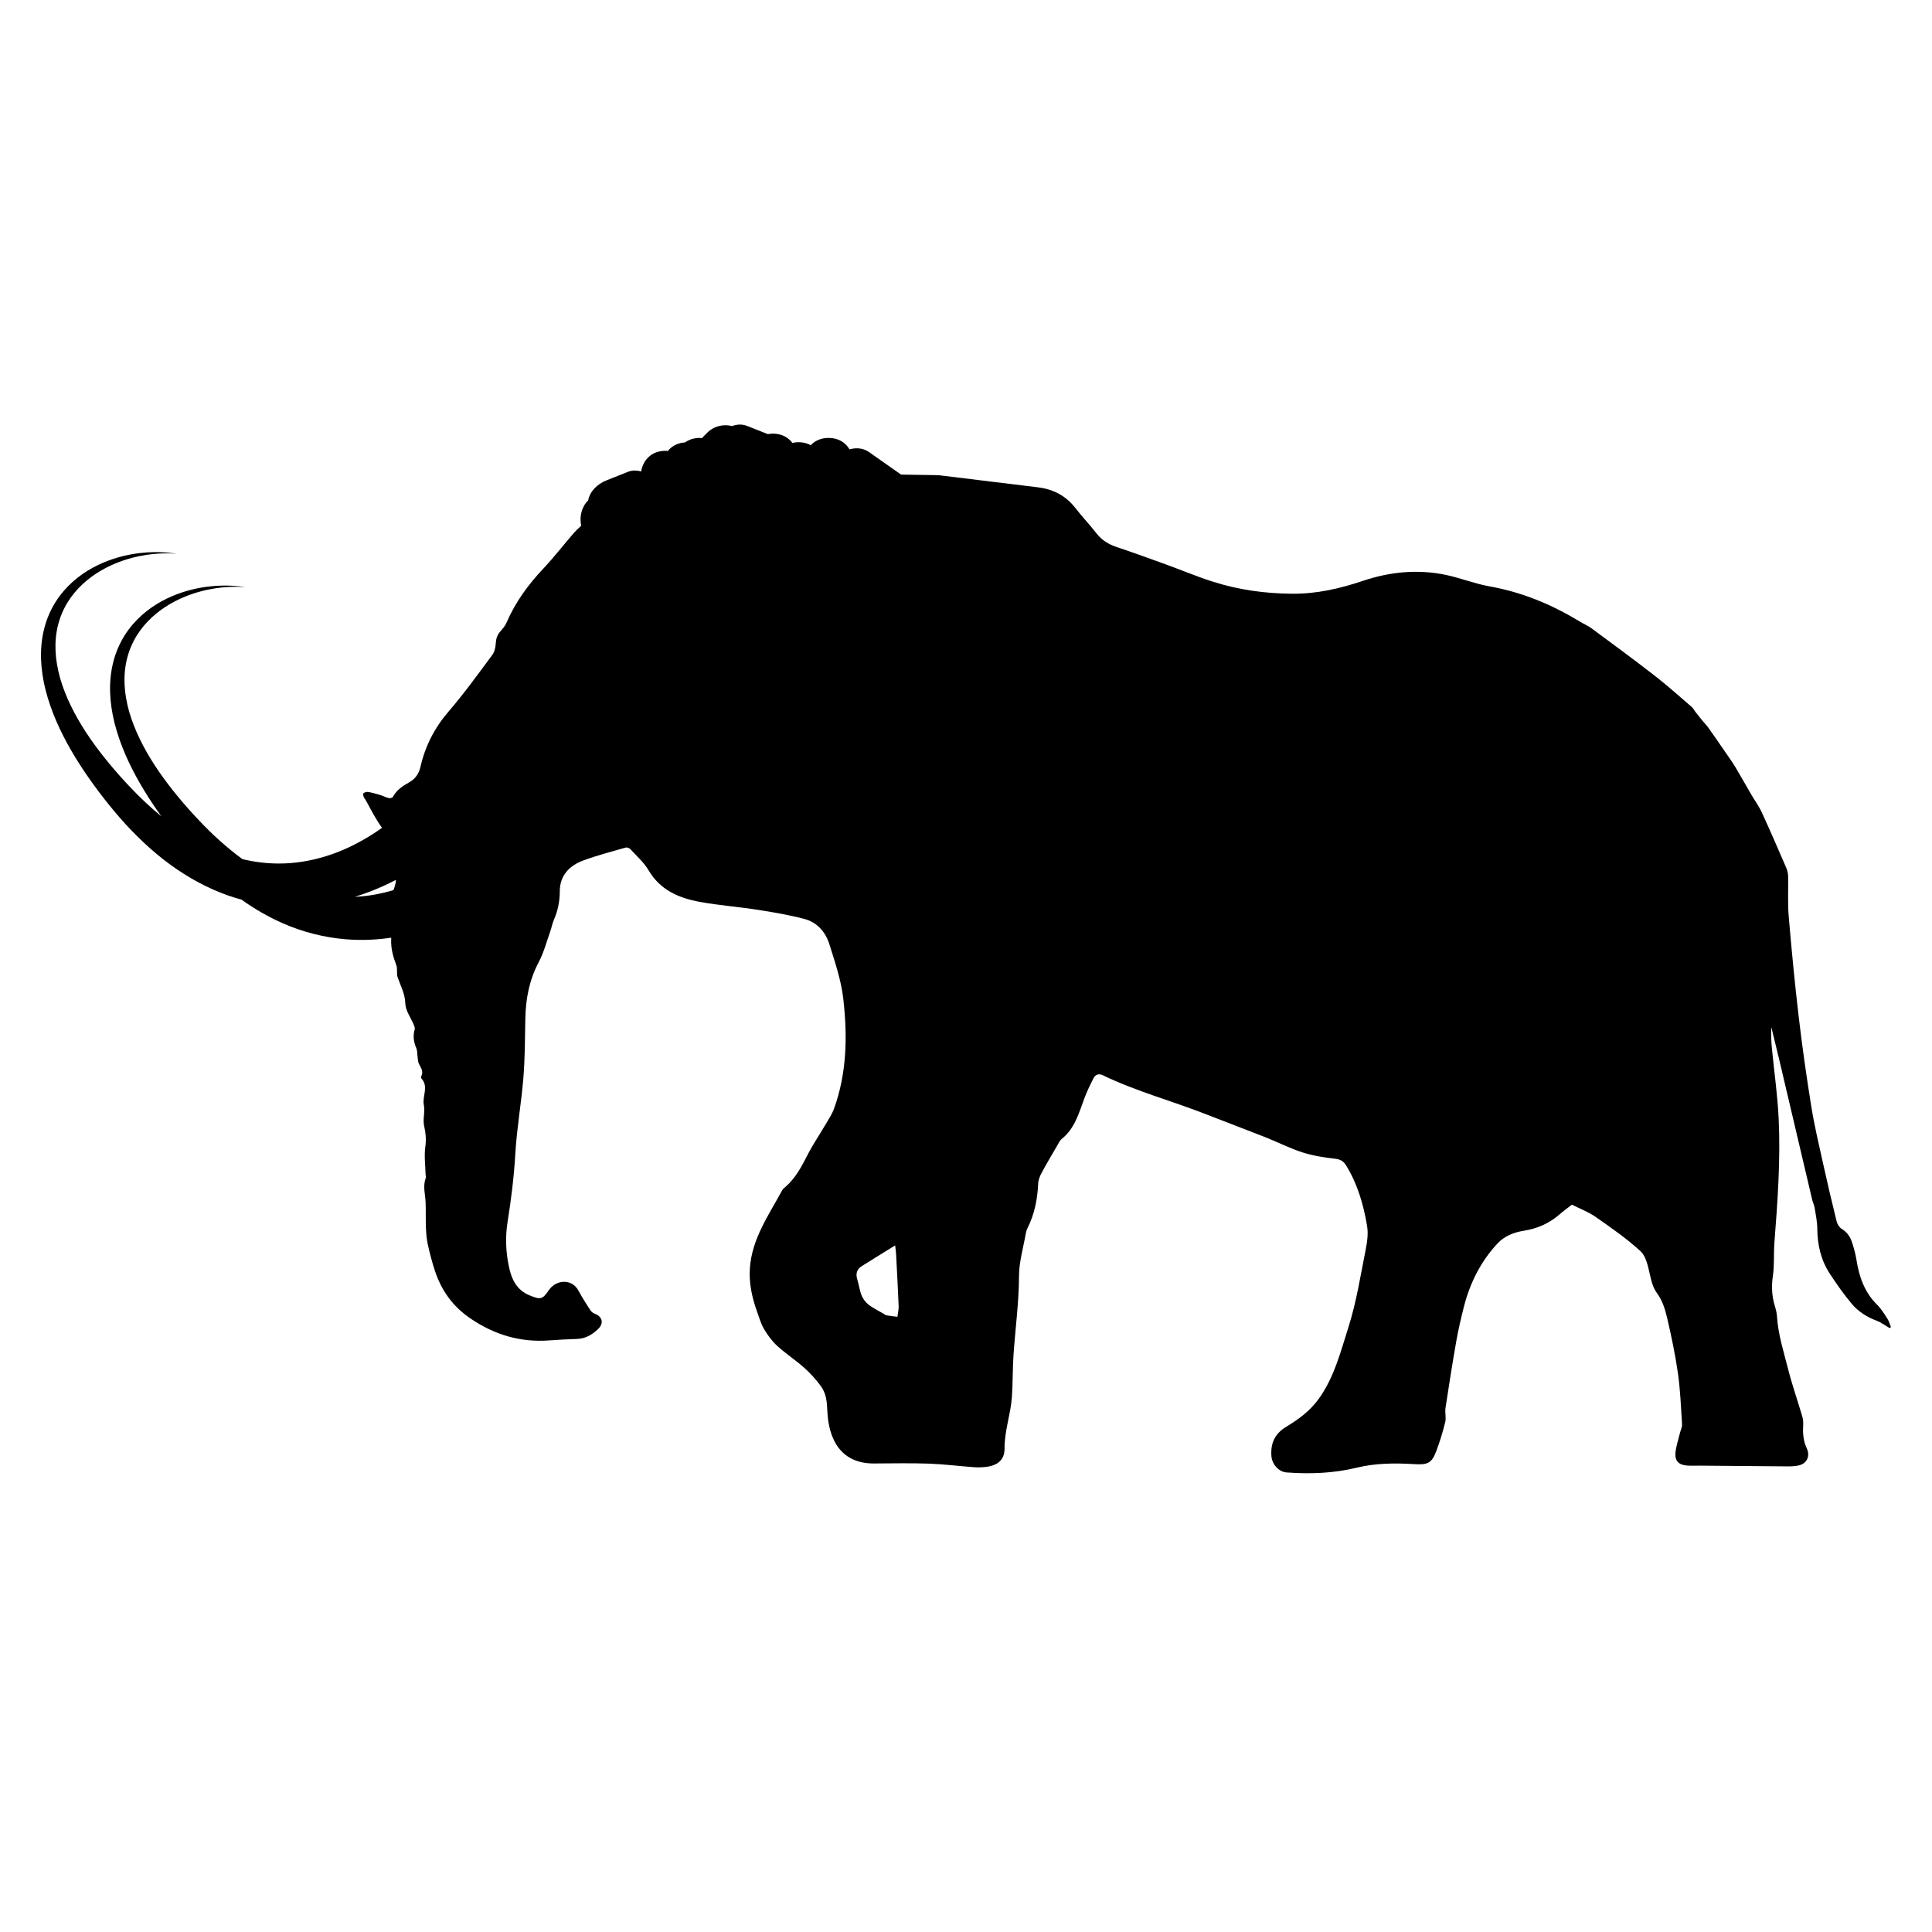 <svg version="1.1" id="Capa_1" xmlns="http://www.w3.org/2000/svg" xmlns:xlink="http://www.w3.org/1999/xlink" x="0px" y="0px"
	 viewBox="0 0 150 150" style="enable-background:new 0 0 150 150;" xml:space="preserve">
<g>
	<path d="M145.736,101.297c-0.986-0.973-1.398-2.187-1.606-3.51c-0.071-0.447-0.197-0.889-0.334-1.321
		c-0.141-0.442-0.39-0.804-0.811-1.06c-0.181-0.111-0.335-0.359-0.388-0.573c-0.365-1.477-0.714-2.959-1.042-4.445
		c-0.329-1.488-0.684-2.973-0.926-4.475c-0.375-2.319-0.704-4.647-0.979-6.981c-0.307-2.604-0.557-5.215-0.778-7.828
		c-0.086-1.02-0.02-2.052-0.043-3.078c-0.005-0.222-0.062-0.457-0.15-0.662c-0.622-1.437-1.243-2.875-1.898-4.297
		c-0.225-0.489-0.552-0.93-0.825-1.398c-0.409-0.7-0.801-1.411-1.219-2.105c-0.249-0.413-0.533-0.805-0.807-1.203
		c-0.427-0.621-0.853-1.242-1.289-1.856c-0.139-0.195-0.312-0.366-0.465-0.552c-0.187-0.229-0.371-0.461-0.553-0.694
		c-0.096-0.123-0.165-0.275-0.281-0.374c-0.949-0.815-1.88-1.654-2.867-2.421c-1.605-1.247-3.244-2.451-4.879-3.659
		c-0.307-0.227-0.667-0.38-0.995-0.579c-2.163-1.312-4.458-2.258-6.966-2.703c-1.158-0.206-2.271-0.661-3.426-0.898
		c-2.158-0.443-4.308-0.227-6.373,0.466c-1.81,0.607-3.592,1.023-5.54,1.006c-2.115-0.018-4.145-0.304-6.135-0.938
		c-1.273-0.405-2.509-0.929-3.766-1.385c-1.231-0.446-2.463-0.889-3.705-1.305c-0.627-0.211-1.148-0.529-1.561-1.06
		c-0.525-0.675-1.117-1.297-1.642-1.972c-0.746-0.959-1.724-1.459-2.911-1.603c-2.532-0.307-5.063-0.619-7.594-0.927
		c-0.127-0.015-0.256-0.017-0.385-0.019c-0.879-0.016-1.759-0.027-2.639-0.042c-0.831-0.584-1.662-1.167-2.493-1.751
		c-0.447-0.313-1.001-0.355-1.508-0.208C65.655,34.375,65.12,34,64.333,34c-0.607,0-1.066,0.226-1.387,0.564
		c-0.264-0.142-0.575-0.231-0.946-0.231c-0.173,0-0.332,0.02-0.481,0.054C61.2,33.961,60.697,33.667,60,33.667
		c-0.137,0-0.26,0.019-0.382,0.04c-0.54-0.213-1.08-0.426-1.619-0.64c-0.382-0.151-0.787-0.127-1.158,0.013
		c-0.667-0.171-1.408-0.008-1.921,0.506c-0.111,0.111-0.222,0.222-0.333,0.333c-0.03,0.03-0.052,0.066-0.08,0.098
		C54.448,34.013,54.395,34,54.333,34c-0.466,0-0.845,0.134-1.143,0.348c-0.599,0.037-1.046,0.299-1.344,0.67
		C51.786,35.013,51.731,35,51.667,35c-1.119,0-1.743,0.754-1.891,1.606c-0.332-0.097-0.683-0.108-1.017,0.025
		c-0.556,0.221-1.112,0.442-1.668,0.663c-0.726,0.289-1.284,0.847-1.429,1.558c-0.51,0.498-0.689,1.27-0.538,1.967
		c-0.238,0.212-0.43,0.398-0.555,0.542c-0.804,0.926-1.553,1.901-2.393,2.792c-1.175,1.247-2.166,2.602-2.845,4.181
		c-0.109,0.254-0.302,0.481-0.488,0.692c-0.24,0.272-0.333,0.564-0.352,0.929c-0.016,0.309-0.099,0.665-0.279,0.907
		c-1.097,1.473-2.171,2.971-3.369,4.361c-1.102,1.279-1.833,2.693-2.201,4.326c-0.111,0.492-0.381,0.909-0.847,1.175
		c-0.508,0.291-1.006,0.597-1.292,1.148c-0.036,0.07-0.219,0.117-0.313,0.093c-0.233-0.058-0.451-0.175-0.682-0.245
		c-0.311-0.094-0.626-0.185-0.946-0.236c-0.117-0.018-0.349,0.067-0.36,0.132c-0.021,0.131,0.038,0.315,0.131,0.414
		c0.112,0.12,0.678,1.344,1.324,2.242c-0.467,0.335-1.023,0.698-1.672,1.055c-0.803,0.44-1.745,0.87-2.813,1.188
		c-1.067,0.318-2.259,0.533-3.532,0.528c-0.909-0.001-1.859-0.109-2.819-0.342c-1.183-0.868-2.309-1.88-3.356-2.994l-0.217-0.23
		l-0.109-0.115l-0.102-0.112l-0.408-0.45c-0.269-0.308-0.54-0.616-0.798-0.932c-0.52-0.629-1.013-1.273-1.469-1.932
		c-0.91-1.318-1.67-2.704-2.157-4.123c-0.247-0.708-0.407-1.425-0.492-2.133c-0.076-0.708-0.066-1.407,0.05-2.072
		c0.113-0.665,0.329-1.293,0.626-1.861c0.297-0.568,0.673-1.073,1.091-1.509c0.84-0.874,1.83-1.466,2.754-1.861
		c0.929-0.394,1.799-0.598,2.522-0.707c0.725-0.105,1.305-0.119,1.699-0.112c0.099,0.003,0.186,0.005,0.261,0.007
		c0.075,0.004,0.138,0.008,0.189,0.011c0.102,0.006,0.155,0.009,0.155,0.009s-0.052-0.007-0.153-0.022
		c-0.051-0.007-0.114-0.016-0.188-0.026c-0.075-0.008-0.162-0.017-0.261-0.028c-0.394-0.039-0.978-0.071-1.721-0.023
		c-0.742,0.053-1.646,0.189-2.642,0.521c-0.99,0.334-2.084,0.868-3.076,1.747c-0.494,0.439-0.957,0.966-1.343,1.579
		c-0.385,0.613-0.691,1.312-0.881,2.064c-0.194,0.752-0.269,1.552-0.247,2.362c0.031,0.809,0.15,1.63,0.36,2.436
		c0.415,1.615,1.123,3.182,1.983,4.669c0.431,0.744,0.901,1.47,1.397,2.178c0.08,0.115,0.162,0.228,0.244,0.341
		c-0.845-0.692-1.657-1.455-2.426-2.273l-0.217-0.23l-0.109-0.115l-0.102-0.112l-0.409-0.45c-0.269-0.308-0.54-0.616-0.798-0.932
		c-0.52-0.629-1.013-1.273-1.469-1.932c-0.91-1.318-1.67-2.704-2.157-4.123C4.6,52.51,4.439,51.793,4.354,51.085
		c-0.076-0.708-0.066-1.407,0.05-2.072c0.113-0.665,0.329-1.293,0.625-1.861c0.297-0.568,0.673-1.073,1.091-1.509
		c0.84-0.874,1.83-1.466,2.754-1.861c0.929-0.394,1.799-0.598,2.522-0.707c0.725-0.105,1.305-0.119,1.699-0.112
		c0.099,0.003,0.186,0.005,0.261,0.007c0.075,0.004,0.138,0.008,0.189,0.011c0.102,0.006,0.155,0.009,0.155,0.009
		s-0.052-0.007-0.154-0.022c-0.051-0.007-0.114-0.016-0.188-0.026c-0.075-0.008-0.162-0.017-0.261-0.028
		c-0.394-0.039-0.978-0.071-1.721-0.023c-0.742,0.053-1.646,0.189-2.642,0.521c-0.99,0.334-2.084,0.868-3.077,1.747
		c-0.494,0.439-0.957,0.966-1.343,1.579c-0.385,0.613-0.691,1.312-0.881,2.064c-0.194,0.752-0.269,1.552-0.247,2.362
		c0.031,0.809,0.15,1.63,0.36,2.436c0.415,1.615,1.123,3.183,1.983,4.669c0.431,0.744,0.901,1.47,1.397,2.178
		c0.247,0.356,0.506,0.702,0.764,1.05l0.402,0.52l0.101,0.13l0.099,0.123l0.198,0.247c1.088,1.359,2.31,2.644,3.66,3.776
		c1.351,1.129,2.85,2.093,4.442,2.79c0.705,0.312,1.429,0.566,2.158,0.764c1.008,0.719,2.082,1.341,3.201,1.832
		c1.589,0.703,3.274,1.114,4.896,1.245c1.23,0.103,2.42,0.042,3.526-0.122c0.001,0.039,0.002,0.077,0,0.116
		c-0.036,0.732,0.153,1.368,0.4,2.027c0.105,0.282-0.002,0.642,0.098,0.929c0.233,0.669,0.574,1.273,0.598,2.04
		c0.018,0.558,0.432,1.101,0.66,1.655c0.046,0.112,0.098,0.255,0.067,0.36c-0.15,0.507-0.075,0.977,0.128,1.455
		c0.085,0.199,0.065,0.442,0.098,0.664c0.027,0.181,0.021,0.38,0.098,0.537c0.157,0.318,0.387,0.605,0.181,0.988
		c-0.022,0.041-0.01,0.13,0.021,0.164c0.585,0.64,0.045,1.378,0.185,2.051c0.116,0.558-0.11,1.097,0.034,1.686
		c0.114,0.466,0.158,1.016,0.081,1.559c-0.099,0.695,0.002,1.418,0.019,2.129c0.002,0.099,0.052,0.211,0.019,0.294
		c-0.248,0.632-0.041,1.261-0.016,1.892c0.026,0.66-0.002,1.321,0.025,1.981c0.018,0.435,0.054,0.876,0.148,1.299
		c0.148,0.672,0.324,1.34,0.536,1.995c0.505,1.559,1.397,2.812,2.785,3.751c1.856,1.257,3.856,1.859,6.091,1.695
		c0.725-0.053,1.452-0.091,2.179-0.115c0.673-0.023,1.202-0.349,1.652-0.795c0.448-0.445,0.292-0.953-0.295-1.165
		c-0.133-0.048-0.264-0.167-0.342-0.288c-0.316-0.491-0.635-0.982-0.909-1.497c-0.511-0.959-1.742-0.877-2.313-0.027
		c-0.49,0.728-0.653,0.724-1.466,0.397c-1.047-0.422-1.43-1.291-1.634-2.289c-0.231-1.128-0.276-2.272-0.095-3.406
		c0.281-1.76,0.5-3.519,0.603-5.303c0.114-1.975,0.468-3.936,0.627-5.91c0.123-1.519,0.122-3.049,0.15-4.575
		c0.029-1.547,0.307-3.013,1.044-4.403c0.388-0.733,0.6-1.561,0.882-2.349c0.11-0.307,0.164-0.637,0.294-0.935
		c0.308-0.703,0.454-1.423,0.455-2.197c0.001-1.247,0.752-2.013,1.847-2.414c1.068-0.392,2.174-0.679,3.269-0.994
		c0.103-0.03,0.285,0.037,0.362,0.121c0.49,0.535,1.057,1.031,1.418,1.646c0.915,1.554,2.381,2.162,4.014,2.457
		c1.485,0.268,2.997,0.38,4.489,0.613c1.208,0.189,2.42,0.395,3.601,0.707c0.985,0.26,1.638,1.019,1.933,1.962
		c0.437,1.397,0.919,2.814,1.082,4.256c0.325,2.872,0.279,5.754-0.728,8.528c-0.152,0.42-0.414,0.804-0.643,1.194
		c-0.474,0.808-1.005,1.585-1.428,2.418c-0.456,0.897-0.921,1.77-1.693,2.44c-0.096,0.084-0.205,0.17-0.263,0.279
		c-1.037,1.92-2.333,3.733-2.499,6.015c-0.086,1.19,0.17,2.325,0.568,3.434c0.163,0.455,0.301,0.931,0.546,1.341
		c0.28,0.468,0.618,0.926,1.019,1.29c0.662,0.602,1.42,1.096,2.089,1.691c0.475,0.423,0.91,0.907,1.287,1.419
		c0.405,0.549,0.474,1.191,0.501,1.893c0.09,2.311,1.097,4.126,3.623,4.115c1.412-0.006,2.826-0.037,4.237,0.012
		c1.166,0.041,2.328,0.189,3.493,0.275c0.311,0.023,0.628,0.018,0.938-0.017c0.912-0.103,1.476-0.531,1.47-1.429
		c-0.008-1.378,0.477-2.662,0.571-4.008c0.075-1.081,0.051-2.168,0.124-3.249c0.139-2.047,0.42-4.079,0.428-6.141
		c0.004-1.094,0.333-2.186,0.522-3.278c0.026-0.153,0.073-0.308,0.142-0.446c0.548-1.091,0.77-2.254,0.826-3.465
		c0.013-0.285,0.139-0.583,0.278-0.84c0.391-0.727,0.814-1.436,1.229-2.15c0.093-0.16,0.175-0.345,0.313-0.455
		c1.023-0.815,1.339-2.014,1.766-3.161c0.198-0.531,0.447-1.045,0.704-1.551c0.146-0.288,0.403-0.395,0.721-0.241
		c2.609,1.26,5.414,2.003,8.099,3.062c1.496,0.59,3.004,1.149,4.499,1.741c0.977,0.387,1.92,0.871,2.917,1.192
		c0.816,0.262,1.683,0.392,2.538,0.492c0.408,0.048,0.641,0.189,0.845,0.521c0.885,1.443,1.347,3.037,1.623,4.682
		c0.092,0.547,0.033,1.145-0.077,1.695c-0.414,2.067-0.731,4.17-1.366,6.17c-0.602,1.894-1.095,3.865-2.285,5.539
		c-0.674,0.948-1.575,1.617-2.537,2.195c-0.902,0.542-1.234,1.284-1.161,2.284c0.045,0.615,0.552,1.221,1.173,1.267
		c1.828,0.135,3.654,0.067,5.439-0.367c1.477-0.359,2.968-0.369,4.459-0.279c1.034,0.062,1.372-0.042,1.734-1.017
		c0.272-0.732,0.504-1.484,0.689-2.242c0.085-0.348-0.031-0.74,0.023-1.1c0.262-1.732,0.534-3.463,0.838-5.188
		c0.157-0.893,0.363-1.779,0.587-2.658c0.472-1.851,1.304-3.524,2.614-4.927c0.542-0.58,1.266-0.864,2.044-0.987
		c1.039-0.164,1.962-0.568,2.761-1.26c0.331-0.288,0.689-0.545,0.97-0.766c0.662,0.335,1.301,0.572,1.842,0.951
		c1.198,0.838,2.41,1.678,3.483,2.662c0.428,0.393,0.578,1.151,0.721,1.774c0.125,0.544,0.227,1.029,0.58,1.514
		c0.379,0.52,0.604,1.193,0.753,1.833c0.337,1.442,0.644,2.896,0.853,4.361c0.187,1.31,0.235,2.64,0.32,3.962
		c0.014,0.212-0.104,0.433-0.157,0.65c-0.125,0.519-0.307,1.033-0.356,1.56c-0.059,0.634,0.265,0.944,0.91,0.989
		c0.341,0.024,0.684,0.005,1.027,0.008c2.254,0.019,4.507,0.042,6.76,0.056c0.284,0.002,0.573-0.012,0.85-0.069
		c0.662-0.137,0.934-0.728,0.645-1.343c-0.264-0.562-0.316-1.155-0.274-1.768c0.016-0.236-0.01-0.488-0.076-0.715
		c-0.357-1.214-0.78-2.41-1.09-3.636c-0.343-1.358-0.782-2.7-0.869-4.115c-0.017-0.281-0.092-0.564-0.175-0.836
		c-0.231-0.763-0.259-1.518-0.142-2.317c0.123-0.841,0.051-1.708,0.116-2.559c0.25-3.216,0.485-6.434,0.331-9.659
		c-0.086-1.791-0.342-3.574-0.517-5.362c-0.055-0.566-0.094-1.133-0.05-1.717c0.197,0.811,0.399,1.62,0.591,2.432
		c0.862,3.659,1.72,7.319,2.583,10.978c0.049,0.207,0.154,0.403,0.187,0.612c0.086,0.539,0.202,1.083,0.206,1.625
		c0.009,1.258,0.283,2.437,0.971,3.489c0.528,0.807,1.085,1.602,1.705,2.34c0.505,0.601,1.171,1.025,1.925,1.309
		c0.359,0.135,0.678,0.38,1.015,0.576c0.033-0.027,0.067-0.054,0.101-0.081c-0.087-0.213-0.144-0.446-0.268-0.636
		C146.3,102.013,146.057,101.614,145.736,101.297z M30.545,69.109c-0.004,0.001-0.008,0.002-0.011,0.004
		c-0.911,0.272-1.914,0.468-2.981,0.516c0.784-0.242,1.502-0.524,2.15-0.813c0.366-0.164,0.709-0.332,1.031-0.499
		C30.742,68.576,30.641,68.852,30.545,69.109z M69.675,102.237c-0.285-0.037-0.572-0.067-0.855-0.115
		c-0.079-0.013-0.148-0.082-0.221-0.125c-0.391-0.23-0.808-0.428-1.164-0.703c-0.229-0.177-0.43-0.444-0.538-0.713
		c-0.162-0.405-0.217-0.851-0.344-1.271c-0.13-0.428-0.023-0.767,0.345-1.002c0.838-0.532,1.687-1.048,2.602-1.615
		c0.028,0.26,0.06,0.468,0.072,0.677c0.071,1.35,0.145,2.701,0.199,4.052C69.78,101.692,69.708,101.965,69.675,102.237z"/>
</g>
</svg>
